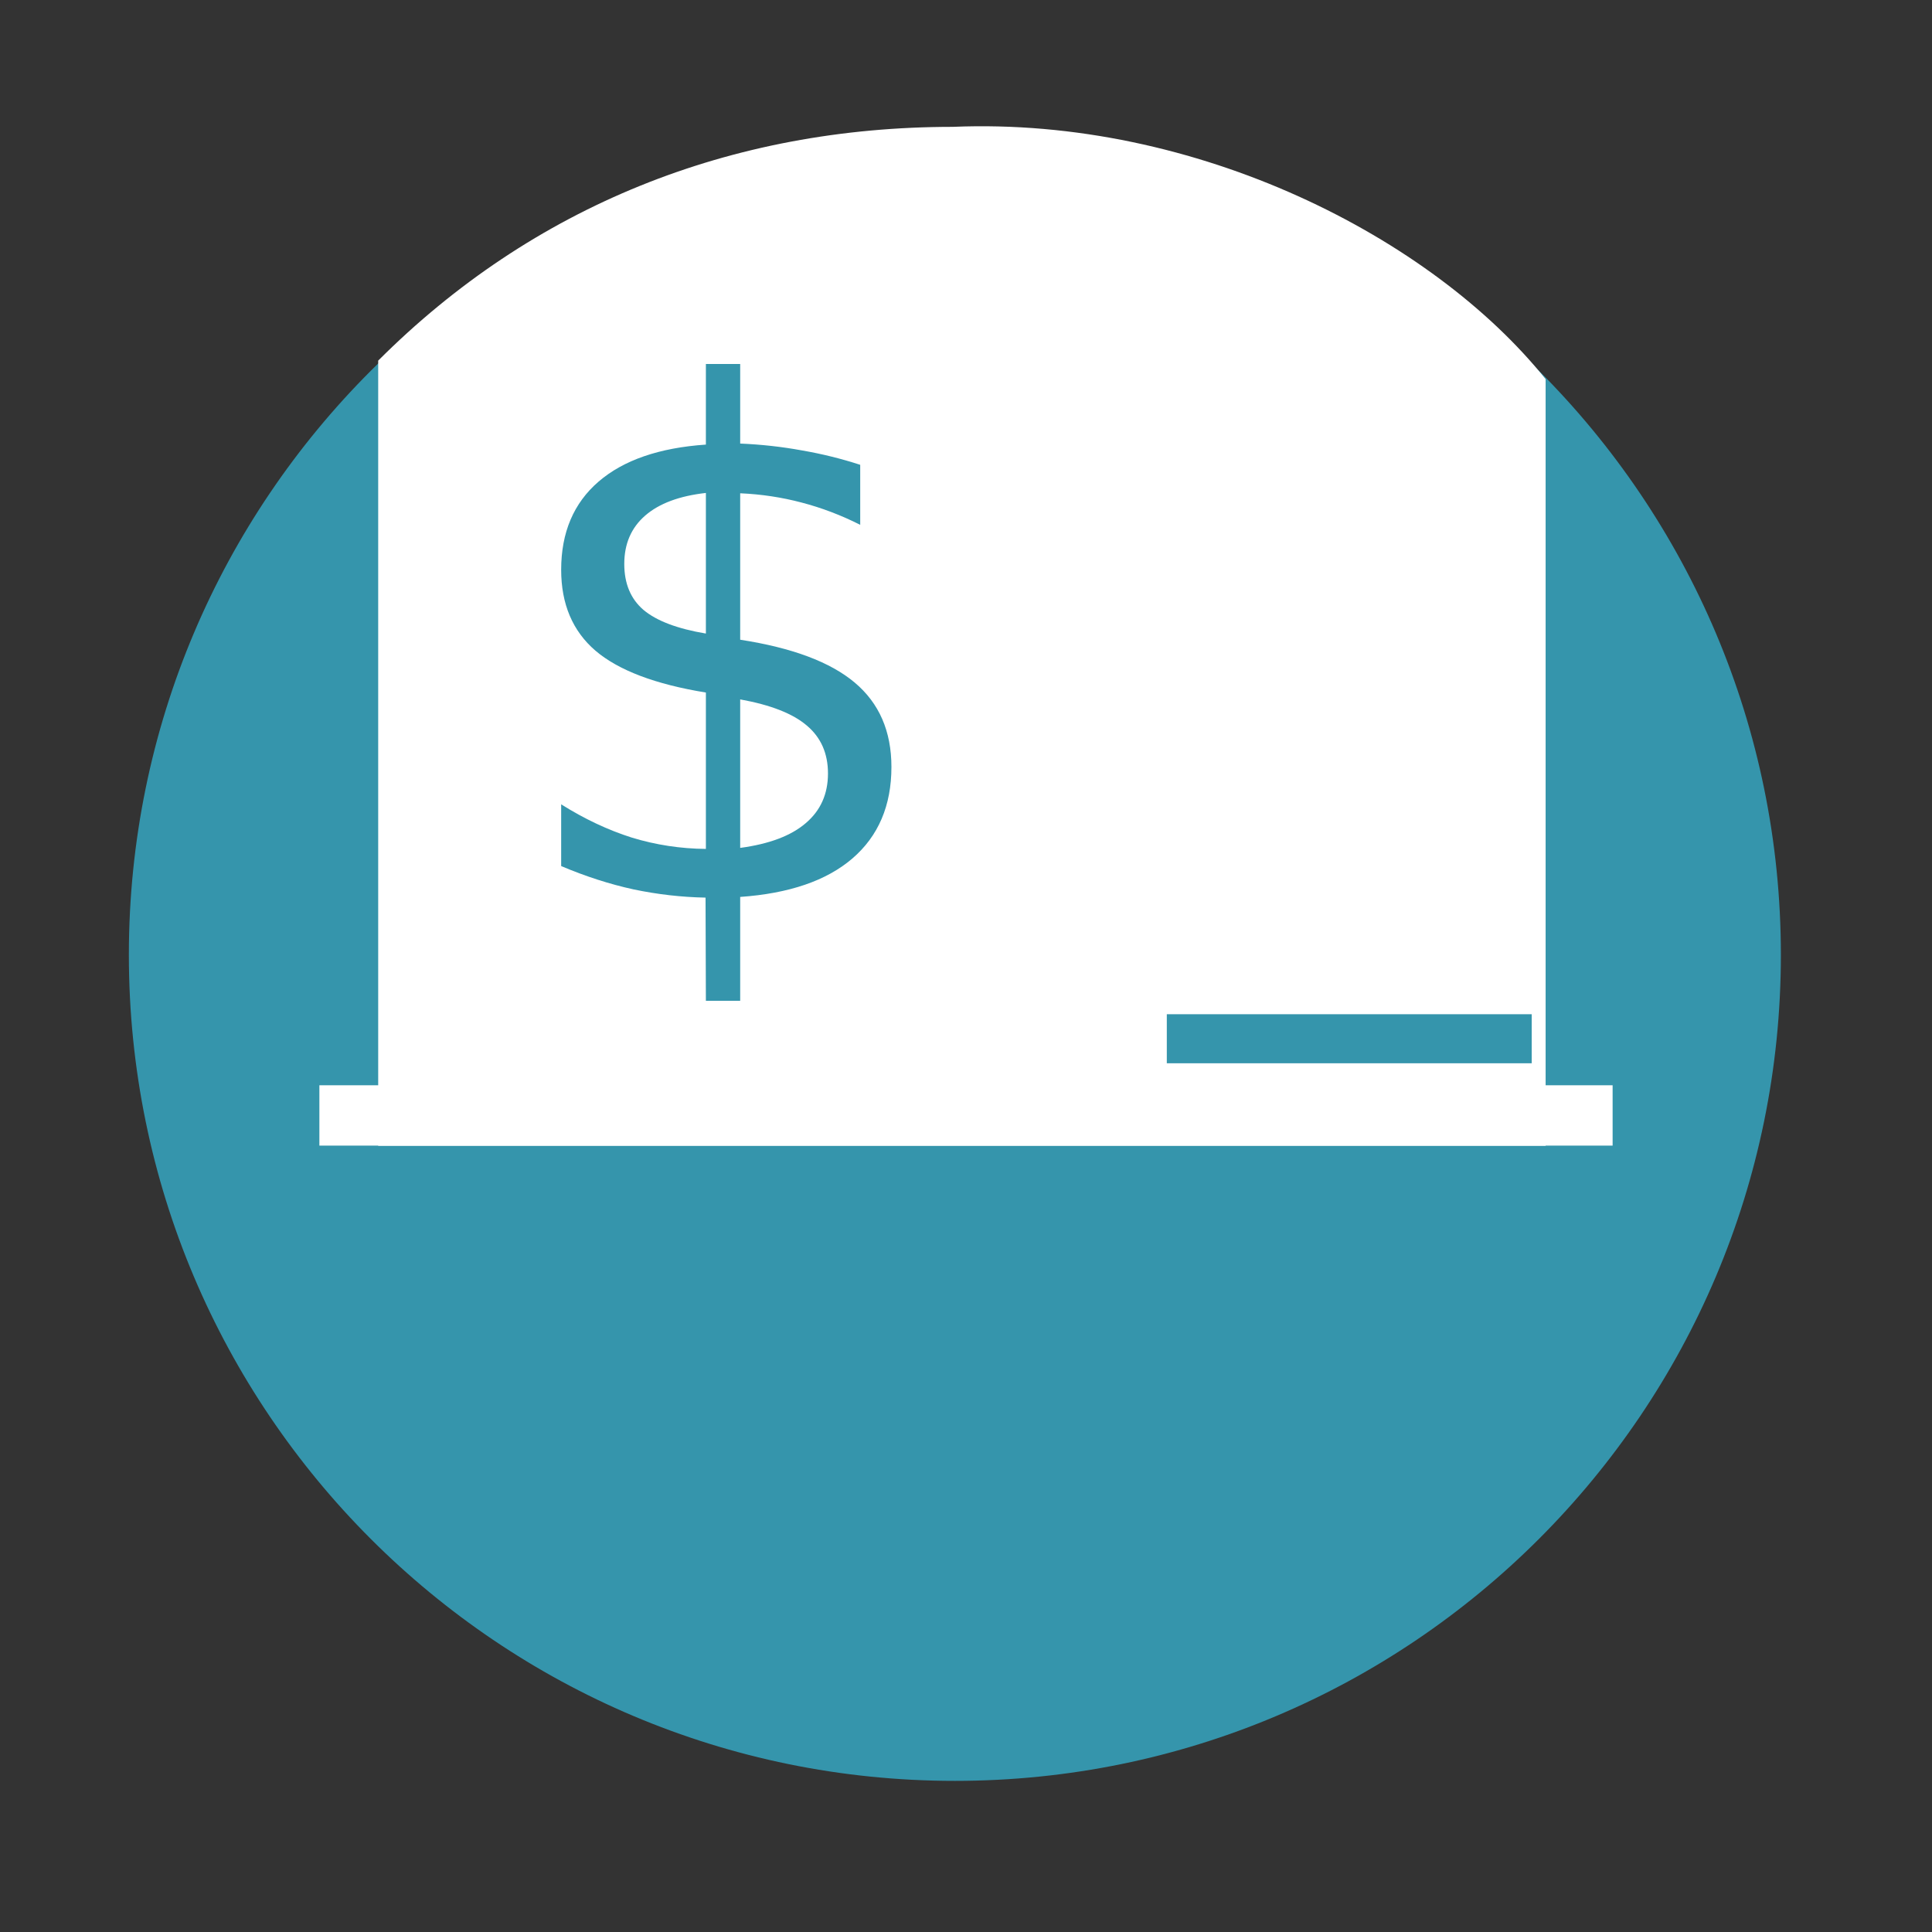 <?xml version="1.0" encoding="UTF-8" standalone="no"?>
<svg
   xmlns:dc="http://purl.org/dc/elements/1.1/"
   xmlns:cc="http://creativecommons.org/ns#"
   xmlns:rdf="http://www.w3.org/1999/02/22-rdf-syntax-ns#"
   xmlns:svg="http://www.w3.org/2000/svg"
   xmlns="http://www.w3.org/2000/svg"
   xmlns:sodipodi="http://sodipodi.sourceforge.net/DTD/sodipodi-0.dtd"
   xmlns:inkscape="http://www.inkscape.org/namespaces/inkscape"
   height="512"
   viewBox="0 0 512 512"
   width="512"
   id="svg2"
   version="1.1"
   inkscape:version="0.91 r13725"
   sodipodi:docname="yakuake.svg">
  <rect x="0" y="0" width="512" height="512" fill="#333333" stroke="none"/>
  <defs
     id="defs12" />
  <sodipodi:namedview
     pagecolor="#9d9fa7"
     bordercolor="#666666"
     borderopacity="1"
     objecttolerance="10"
     gridtolerance="10"
     guidetolerance="10"
     inkscape:pageopacity="0"
     inkscape:pageshadow="2"
     inkscape:window-width="640"
     inkscape:window-height="480"
     id="namedview10"
     showgrid="false"
     inkscape:zoom="0.921875"
     inkscape:cx="14.422847"
     inkscape:cy="396.30168"
     inkscape:current-layer="svg2" />
  <path
     d="m471.95 253.05c0 120.9-98.01 218.9-218.9 218.9-120.9 0-218.9-98.01-218.9-218.9 0-120.9 98.01-218.9 218.9-218.9 120.9 0 218.9 98.01 218.9 218.9"
     fill="#3595ac"
     fill-rule="evenodd"
     id="path4" />
  <path
     d="m 252.487,33.616 0,0.002 c -58.902,0 -111.338,21.025 -152.261,61.948 l 0,208.08 309.379,0 0,-203.17 C 379.549,63.022 317.119,30.904 252.487,33.616 Z m -65.419,62.847 9.09,0 0,21.084 c 5.635,0.242 11.088,0.849 16.359,1.818 5.271,0.909 10.42,2.18 15.449,3.816 l 0,15.906 c -5.029,-2.545 -10.209,-4.515 -15.541,-5.908 -5.271,-1.394 -10.693,-2.211 -16.268,-2.453 l 0,38.807 c 13.754,2.121 23.872,5.906 30.355,11.359 6.483,5.453 9.725,12.906 9.725,22.357 0,10.24 -3.454,18.33 -10.361,24.268 -6.847,5.877 -16.753,9.269 -29.719,10.178 l 0,27.539 -9.09,0 -0.09,-27.357 c -6.362,-0.121 -12.724,-0.847 -19.086,-2.18 -6.362,-1.394 -12.753,-3.455 -19.176,-6.182 l 0,-16.357 c 6.18,3.878 12.419,6.815 18.721,8.814 6.362,1.939 12.905,2.939 19.631,3 l 0,-41.443 c -13.39,-2.181 -23.144,-5.877 -29.264,-11.088 -6.059,-5.211 -9.088,-12.361 -9.088,-21.449 0,-9.876 3.302,-17.662 9.906,-23.357 6.604,-5.695 16.085,-8.966 28.445,-9.814 z m 0,34.172 c -7.028,0.788 -12.39,2.787 -16.086,5.998 -3.696,3.211 -5.543,7.483 -5.543,12.814 0,5.211 1.697,9.271 5.09,12.18 3.454,2.908 8.965,4.997 16.539,6.27 z m 9.09,54.713 0,39.352 c 7.695,-1.03 13.48,-3.211 17.357,-6.543 3.938,-3.332 5.908,-7.725 5.908,-13.178 0,-5.332 -1.878,-9.574 -5.635,-12.725 -3.696,-3.151 -9.572,-5.452 -17.631,-6.906 z m 113.059,83.43 96.701,0 0,12.998 -96.701,0 z"
     id="path6"
     inkscape:connector-curvature="0"
     style="fill:#ffffff"
     sodipodi:nodetypes="cccccccccccccccccssccccccccccccsscccssccccccsccccccc" />
  <path
     d="m84.64 287.61v15.989h342.72v-15.99h-342.72"
     fill="#ffffff"
     fill-rule="evenodd"
     id="path8" />
</svg>
